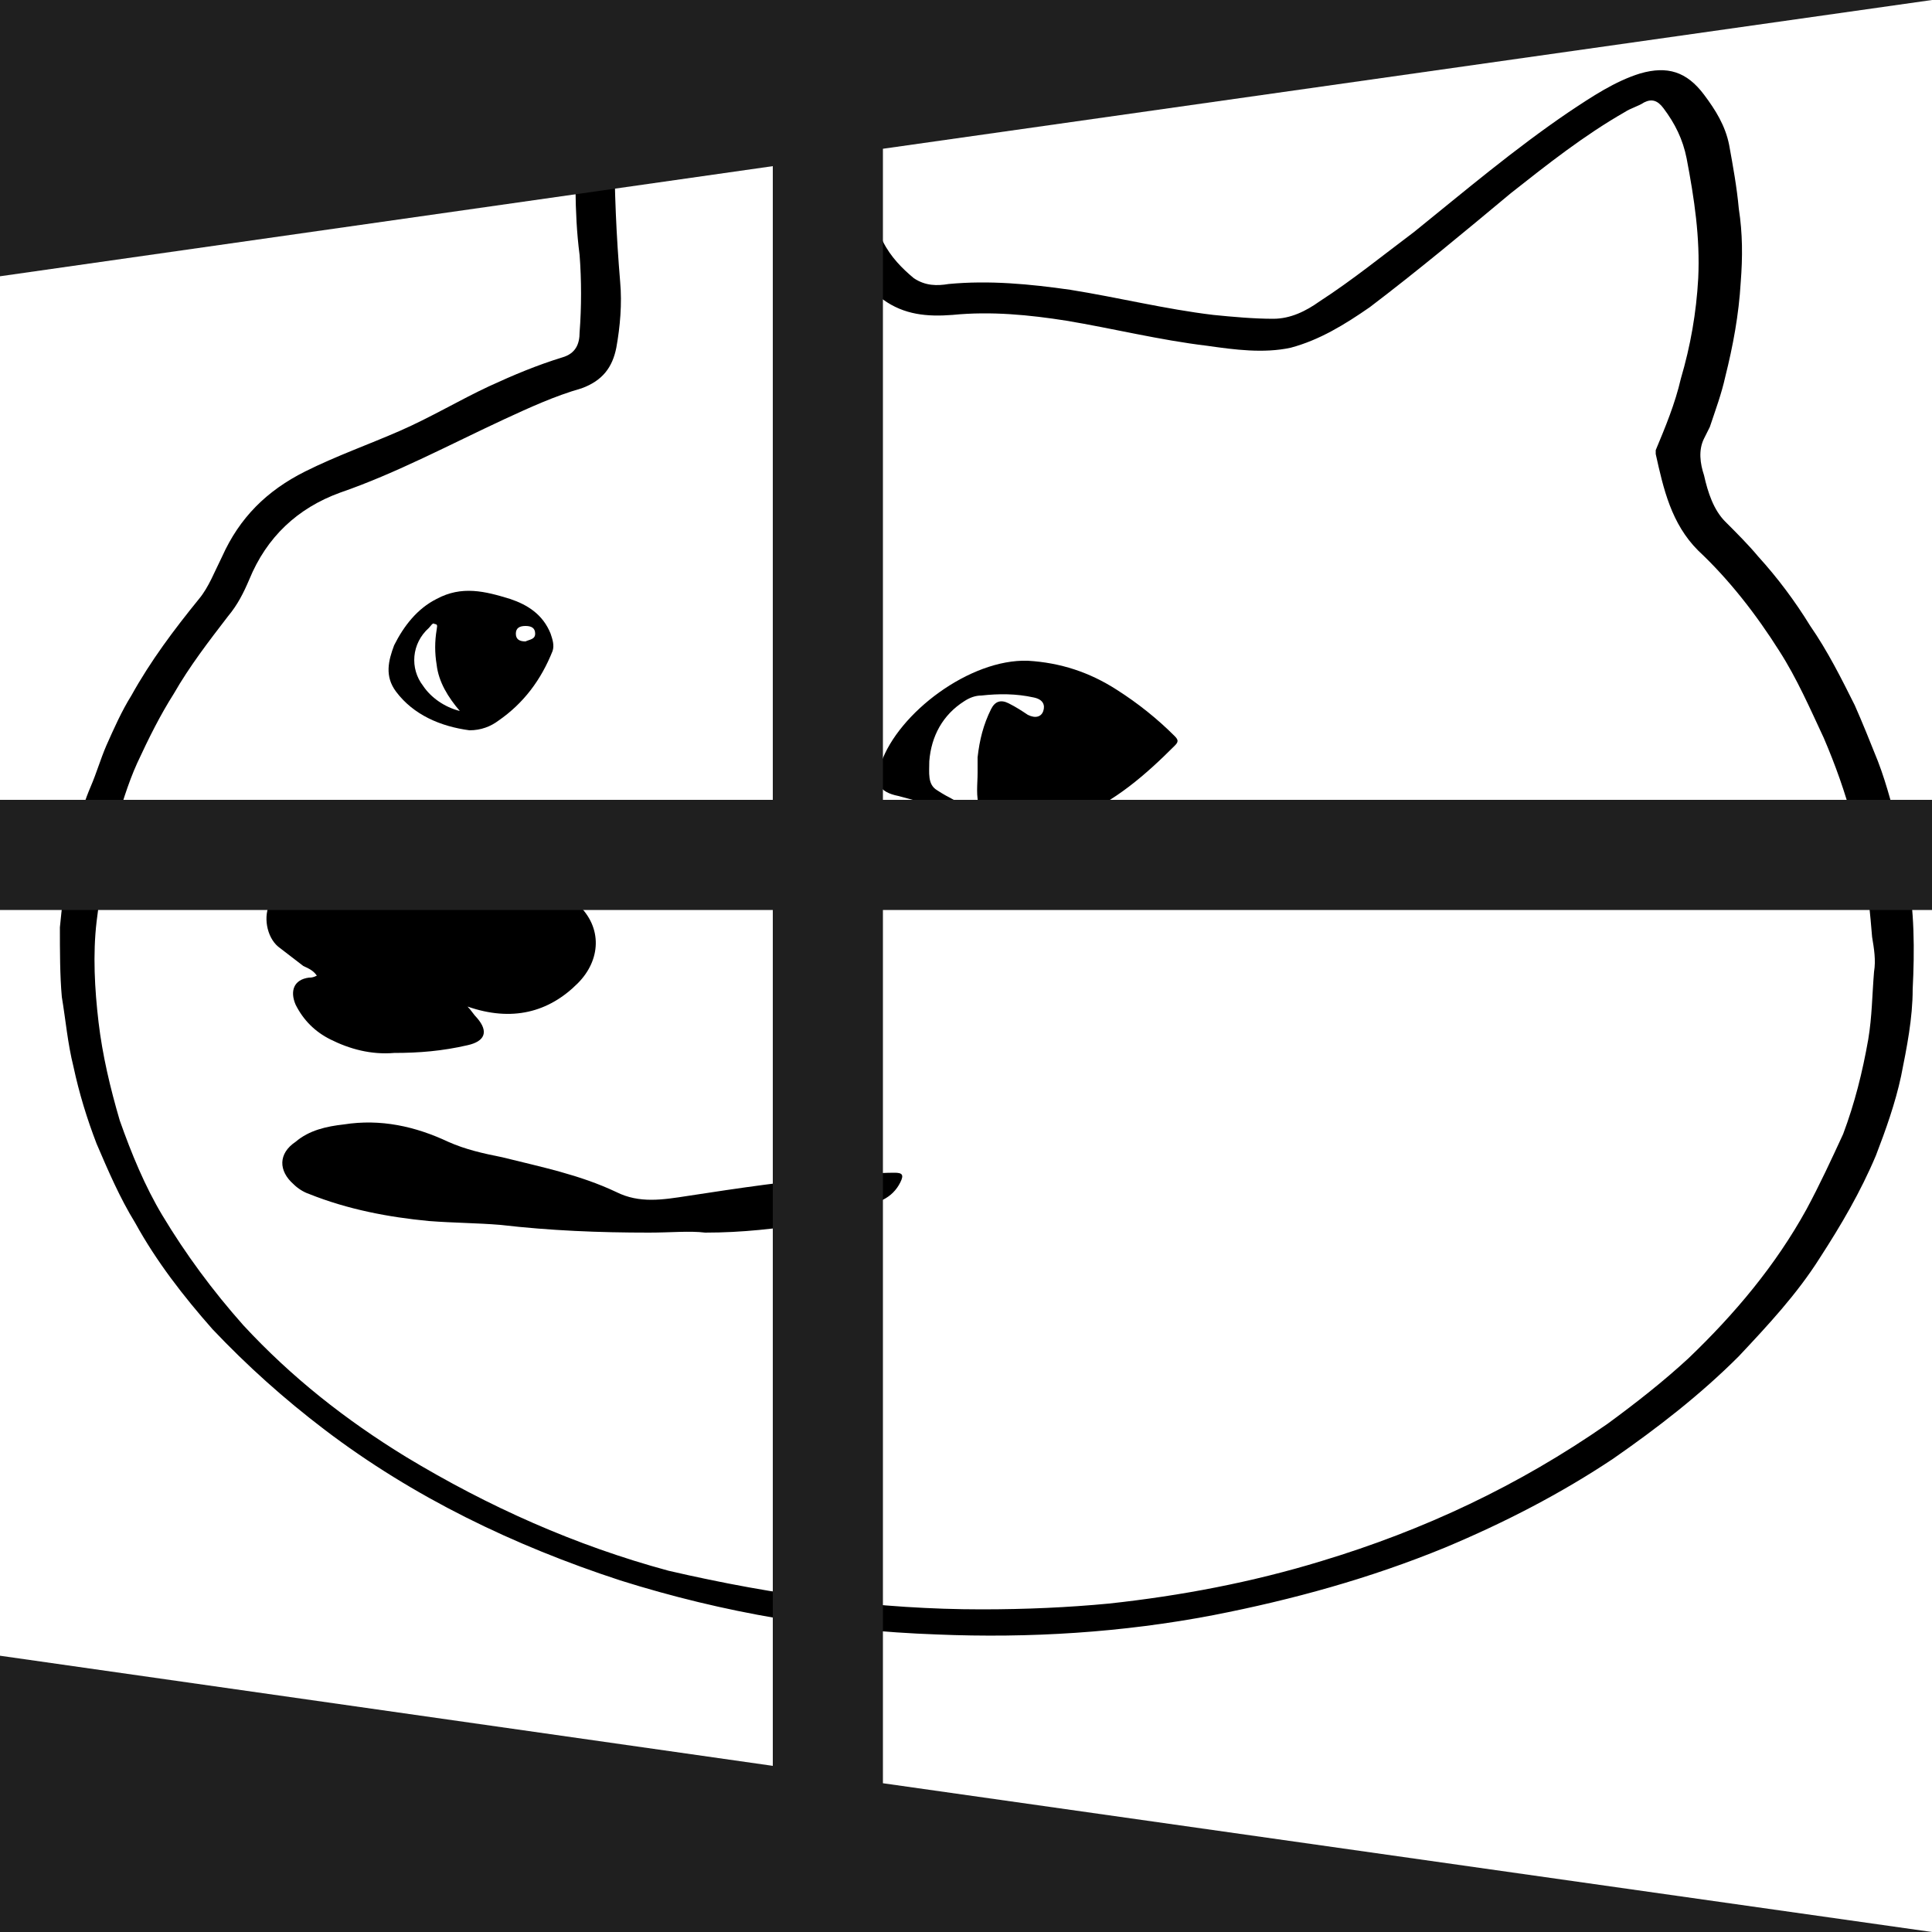 <?xml version="1.0" encoding="utf-8"?>
<!-- Generator: Adobe Illustrator 23.1.0, SVG Export Plug-In . SVG Version: 6.00 Build 0)  -->
<svg version="1.1" id="Слой_1" xmlns="http://www.w3.org/2000/svg" xmlns:xlink="http://www.w3.org/1999/xlink" x="0px" y="0px"
	 viewBox="0 0 100 100" style="enable-background:new 0 0 100 100;" xml:space="preserve">
<style type="text/css">
	.st0{fill:#FFFFFF;}
	.st1{fill:#1F1F1F;}
</style>
<rect class="st0" width="100" height="100"/>
<g>
	<g>
		<path d="M3.1,48c0.1-1,0.2-2,0.4-3c0.3-1.5,0.6-2.9,1.2-4.3c0.3-0.7,0.5-1.4,0.8-2.1c0.4-0.9,0.8-1.8,1.3-2.6c1-1.8,2.2-3.4,3.5-5
			c0.5-0.6,0.8-1.4,1.2-2.2c0.9-2,2.3-3.4,4.3-4.4c1.6-0.8,3.3-1.4,4.9-2.1c1.6-0.7,3.1-1.6,4.6-2.3c1.3-0.6,2.5-1.1,3.8-1.5
			c0.7-0.2,0.9-0.7,0.9-1.3c0.1-1.3,0.1-2.7,0-4c-0.3-2.3-0.2-4.5-0.2-6.8c0-1.4,0.3-2.7,1-3.9c0.4-0.7,1-1.2,1.8-1.4
			c0.4,0,0.9,0,1.3,0c1.8,0.5,3.2,1.6,4.6,2.8c1.9,1.6,3.5,3.5,5,5.4c0.8,1,1.7,2,2.2,3.2c0.4,0.8,1,1.4,1.6,1.9
			c0.6,0.4,1.2,0.4,1.8,0.3c2.1-0.2,4.2,0,6.3,0.3c2.5,0.4,4.9,1,7.4,1.3c1,0.1,2.1,0.2,3.1,0.2c0.9,0,1.7-0.4,2.4-0.9
			c1.7-1.1,3.3-2.4,4.9-3.6c2.6-2.1,5.2-4.3,8-6.2c1.2-0.8,2.4-1.6,3.7-2c1.4-0.4,2.4-0.1,3.3,1.1c0.6,0.8,1.1,1.6,1.3,2.6
			c0.2,1.1,0.4,2.2,0.5,3.3c0.2,1.3,0.2,2.5,0.1,3.8c-0.1,1.7-0.4,3.3-0.8,4.9c-0.2,0.9-0.5,1.7-0.8,2.6c-0.1,0.2-0.2,0.4-0.3,0.6
			c-0.3,0.6-0.2,1.3,0,1.9c0.2,0.9,0.5,1.8,1.1,2.4c0.6,0.6,1.2,1.2,1.7,1.8c1,1.1,1.9,2.3,2.7,3.6c0.9,1.3,1.6,2.7,2.3,4.1
			c0.4,0.9,0.8,1.9,1.2,2.9c0.5,1.3,0.8,2.6,1.2,4c0.2,0.6,0.2,1.2,0.3,1.7c0.4,2,0.4,4.1,0.3,6.1c0,1.5-0.3,3-0.6,4.5
			c-0.3,1.4-0.8,2.8-1.3,4.1c-0.8,1.9-1.8,3.6-2.9,5.3c-1.2,1.9-2.7,3.5-4.2,5.1c-2,2-4.2,3.7-6.5,5.3c-2.7,1.8-5.6,3.3-8.7,4.6
			c-3.9,1.6-7.9,2.7-12,3.5c-4.7,0.9-9.5,1.2-14.3,1c-5.6-0.2-11-1.1-16.4-2.8c-5.5-1.8-10.7-4.3-15.3-7.8c-2.1-1.6-4-3.3-5.8-5.2
			c-1.5-1.7-2.9-3.5-4-5.5c-0.8-1.3-1.4-2.7-2-4.1c-0.5-1.3-0.9-2.6-1.2-4c-0.3-1.2-0.4-2.4-0.6-3.6C3.1,50.5,3.1,49.2,3.1,48z
			 M50.8,83.3c2.3,0,4.5-0.1,6.6-0.3c3.7-0.4,7.4-1.1,11-2.2c5.3-1.6,10.2-3.9,14.8-7.1c1.5-1.1,2.9-2.2,4.2-3.4
			c2.4-2.3,4.5-4.8,6.1-7.7c0.7-1.3,1.3-2.6,1.9-3.9c0.6-1.6,1-3.2,1.3-4.9c0.2-1.2,0.2-2.3,0.3-3.5c0.1-0.6,0-1.2-0.1-1.8
			c-0.1-1.2-0.2-2.3-0.4-3.5c-0.2-0.8-0.3-1.7-0.6-2.5c-0.4-1.5-0.9-2.9-1.5-4.3c-0.7-1.5-1.4-3.1-2.3-4.5c-1.2-1.9-2.6-3.7-4.2-5.2
			c-1.4-1.4-1.8-3.2-2.2-5c0-0.1,0-0.2,0-0.2c0.5-1.2,1-2.4,1.3-3.7c0.5-1.7,0.8-3.4,0.9-5.2c0.1-2.1-0.2-4.1-0.6-6.2
			c-0.2-1-0.6-1.8-1.2-2.6c-0.3-0.4-0.6-0.5-1-0.3c-0.3,0.2-0.7,0.3-1,0.5c-2.1,1.2-4,2.7-5.9,4.2c-2.4,2-4.8,4-7.3,5.9
			c-1.3,0.9-2.6,1.7-4.1,2.1c-1.4,0.3-2.9,0.1-4.3-0.1c-2.5-0.3-4.9-0.9-7.3-1.3c-1.9-0.3-3.9-0.5-5.9-0.3c-1.3,0.1-2.5,0-3.6-0.8
			c-0.7-0.5-1.4-1-1.7-1.8c-0.7-1.5-1.7-2.7-2.7-4C39.8,7.8,38,6,36,4.3c-0.7-0.6-1.5-1.1-2.4-1.4c-0.3-0.1-0.5,0-0.7,0.2
			c-0.6,0.6-0.7,1.4-0.9,2.2c-0.2,0.7-0.2,1.5-0.2,2.2c0,2.4,0.1,4.7,0.3,7.1c0.1,1.1,0,2.3-0.2,3.4c-0.2,1-0.7,1.7-1.8,2.1
			c-1.4,0.4-2.7,1-4,1.6c-2.8,1.3-5.6,2.8-8.5,3.8c-2.2,0.8-3.8,2.3-4.7,4.5c-0.3,0.7-0.6,1.3-1.1,1.9c-1,1.3-2,2.6-2.8,4
			c-0.7,1.1-1.3,2.3-1.9,3.6c-0.5,1.1-0.8,2.2-1.2,3.4c-0.5,1.6-0.7,3.2-0.9,4.8c-0.2,1.7-0.1,3.5,0.1,5.2c0.2,1.7,0.6,3.4,1.1,5.1
			c0.6,1.7,1.3,3.4,2.2,4.9c1.2,2,2.6,3.9,4.2,5.7c2.5,2.7,5.3,4.9,8.4,6.8c4.3,2.6,8.8,4.6,13.6,5.9C40.2,82.6,45.6,83.3,50.8,83.3
			z"/>
		<path d="M24.2,52.1c0.2,0.2,0.3,0.4,0.5,0.6c0.6,0.7,0.4,1.2-0.5,1.4c-1.3,0.3-2.5,0.4-3.8,0.4c-1.2,0.1-2.3-0.2-3.3-0.7
			c-0.8-0.4-1.4-1-1.8-1.8c-0.3-0.7-0.1-1.3,0.7-1.4c0.1,0,0.2,0,0.4-0.1c-0.2-0.3-0.5-0.4-0.7-0.5c-0.4-0.3-0.9-0.7-1.3-1
			c-0.6-0.5-0.8-1.6-0.4-2.3c0.5-0.9,1.3-1.4,2.2-1.7c1.3-0.5,2.6-0.7,3.9-0.7c2.4-0.1,4.8,0,7,0.9c1,0.4,2,0.8,2.8,1.6
			c1.3,1.2,1.2,2.9,0,4.1C28.4,52.4,26.5,52.9,24.2,52.1z"/>
		<path d="M33.6,63.8c-2.6,0-5.1-0.1-7.7-0.4c-1.2-0.1-2.4-0.1-3.7-0.2c-2.1-0.2-4.2-0.6-6.2-1.4c-0.3-0.1-0.6-0.3-0.8-0.5
			c-0.8-0.7-0.8-1.6,0.1-2.2c0.7-0.6,1.6-0.8,2.5-0.9c1.9-0.3,3.7,0.1,5.4,0.9c0.9,0.4,1.8,0.6,2.8,0.8c2,0.5,4,0.9,5.9,1.8
			c1.2,0.6,2.4,0.4,3.7,0.2c2.6-0.4,5.3-0.8,7.9-1c0.9-0.1,1.9-0.2,2.8-0.2c0.4,0,0.5,0.1,0.3,0.5c-0.2,0.4-0.5,0.7-0.9,0.9
			c-1.1,0.7-2.4,1-3.7,1.2c-1.8,0.3-3.6,0.5-5.5,0.5C35.7,63.7,34.7,63.8,33.6,63.8z"/>
		<path d="M53.1,42.9c-1.7,0-3.2-0.3-4.7-1.1c-0.6-0.3-1.2-0.4-1.9-0.6c-1-0.2-1.3-0.7-0.9-1.7c0.9-2.6,4.6-5.4,7.6-5.3
			c1.7,0.1,3.2,0.6,4.6,1.5c1.1,0.7,2.1,1.5,3,2.4c0.2,0.2,0.2,0.3,0,0.5c-1.5,1.5-3.1,2.9-5.1,3.7c-0.5,0.2-0.9,0.3-1.4,0.4
			C54,42.9,53.5,42.9,53.1,42.9z M50.6,40c0-0.3,0-0.5,0-0.8c0.1-0.9,0.3-1.7,0.7-2.5c0.2-0.4,0.5-0.5,0.9-0.3
			c0.4,0.2,0.7,0.4,1,0.6c0.4,0.2,0.7,0.1,0.8-0.2c0.1-0.3,0-0.6-0.5-0.7c-0.9-0.2-1.8-0.2-2.7-0.1c-0.3,0-0.6,0.1-0.9,0.3
			c-1.1,0.7-1.7,1.8-1.8,3.1c0,0.6-0.1,1.2,0.4,1.5c0.6,0.4,1.3,0.7,2,1.1c0.2,0.1,0.3,0,0.2-0.2C50.5,41.2,50.6,40.6,50.6,40z"/>
		<path d="M24.3,37.8c-1.5-0.2-2.9-0.8-3.8-2c-0.6-0.8-0.4-1.6-0.1-2.4c0.5-1,1.2-1.9,2.2-2.4c1.3-0.7,2.5-0.4,3.8,0
			c0.9,0.3,1.7,0.8,2.1,1.8c0.1,0.3,0.2,0.6,0.1,0.9c-0.6,1.5-1.5,2.7-2.8,3.6C25.4,37.6,24.9,37.8,24.3,37.8z M23.8,36.8
			c-0.6-0.7-1.1-1.5-1.2-2.4c-0.1-0.6-0.1-1.2,0-1.8c0-0.1,0.1-0.3-0.1-0.3c-0.1-0.1-0.2,0.1-0.3,0.2c-0.9,0.8-1,2.1-0.3,3
			C22.3,36.1,23,36.6,23.8,36.8z M27.2,33.2c0.2-0.1,0.5-0.1,0.5-0.4c0-0.3-0.2-0.4-0.5-0.4c-0.3,0-0.5,0.1-0.5,0.4
			C26.7,33.1,26.9,33.2,27.2,33.2z"/>
	</g>
</g>
<polygon class="st1" points="45.7,7.7 100,0 0,0 0,14.3 40,8.6 40,41.4 0,41.4 0,47.1 40,47.1 40,91.4 0,85.7 0,100 100,100 
	45.7,92.3 45.7,47.1 100,47.1 100,41.4 45.7,41.4 "/>
</svg>

